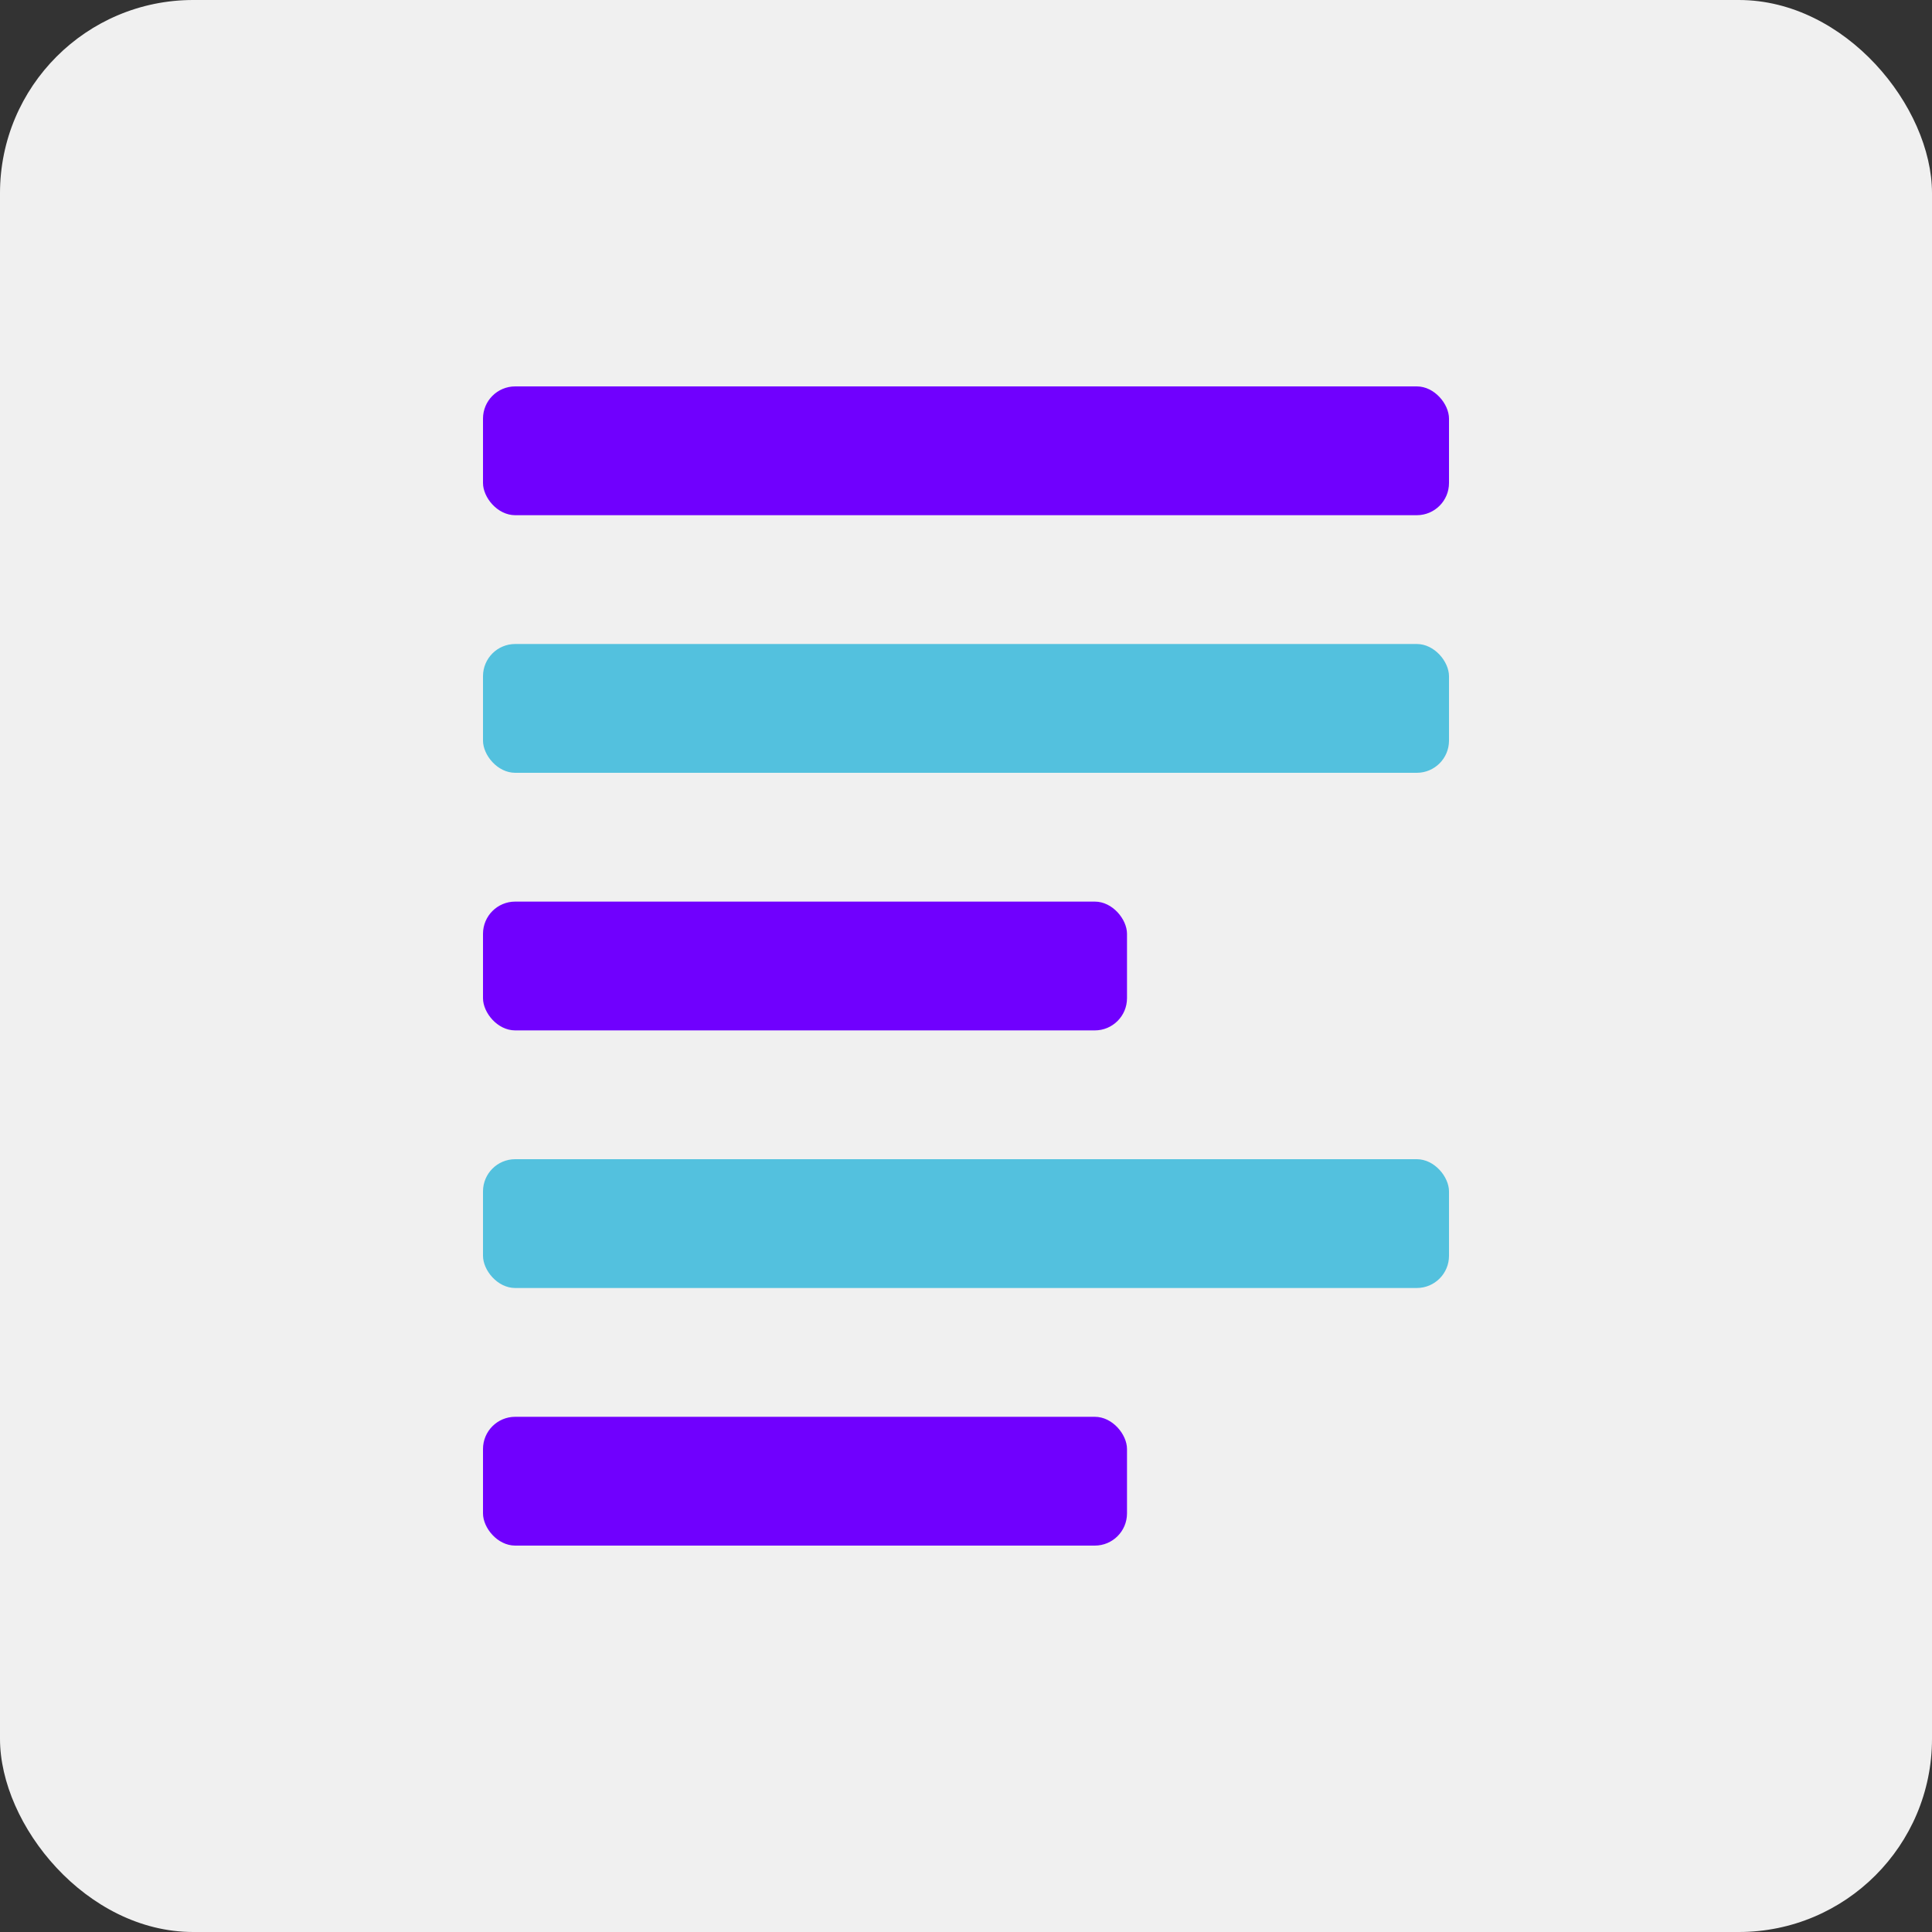 <?xml version="1.0" encoding="UTF-8"?>
<svg width="60px" height="60px" viewBox="0 0 60 60" version="1.1" xmlns="http://www.w3.org/2000/svg" xmlns:xlink="http://www.w3.org/1999/xlink">
    <rect x="0" y="0" width="60" height="60" fill="#333333" stroke="none"/>
    <title>Printing Service Icon</title>
    <g stroke="none" stroke-width="1" fill="none" fill-rule="evenodd">
        <rect fill="#f0f0f0" x="0" y="0" width="60" height="60" rx="6"></rect>
        <rect fill="#7000fe" x="15" y="12" width="30" height="4" rx="1"></rect>
        <rect fill="#53C1DE" x="15" y="20" width="30" height="4" rx="1"></rect>
        <rect fill="#7000fe" x="15" y="28" width="20" height="4" rx="1"></rect>
        <rect fill="#53C1DE" x="15" y="36" width="30" height="4" rx="1"></rect>
        <rect fill="#7000fe" x="15" y="44" width="20" height="4" rx="1"></rect>
    </g>
</svg>
